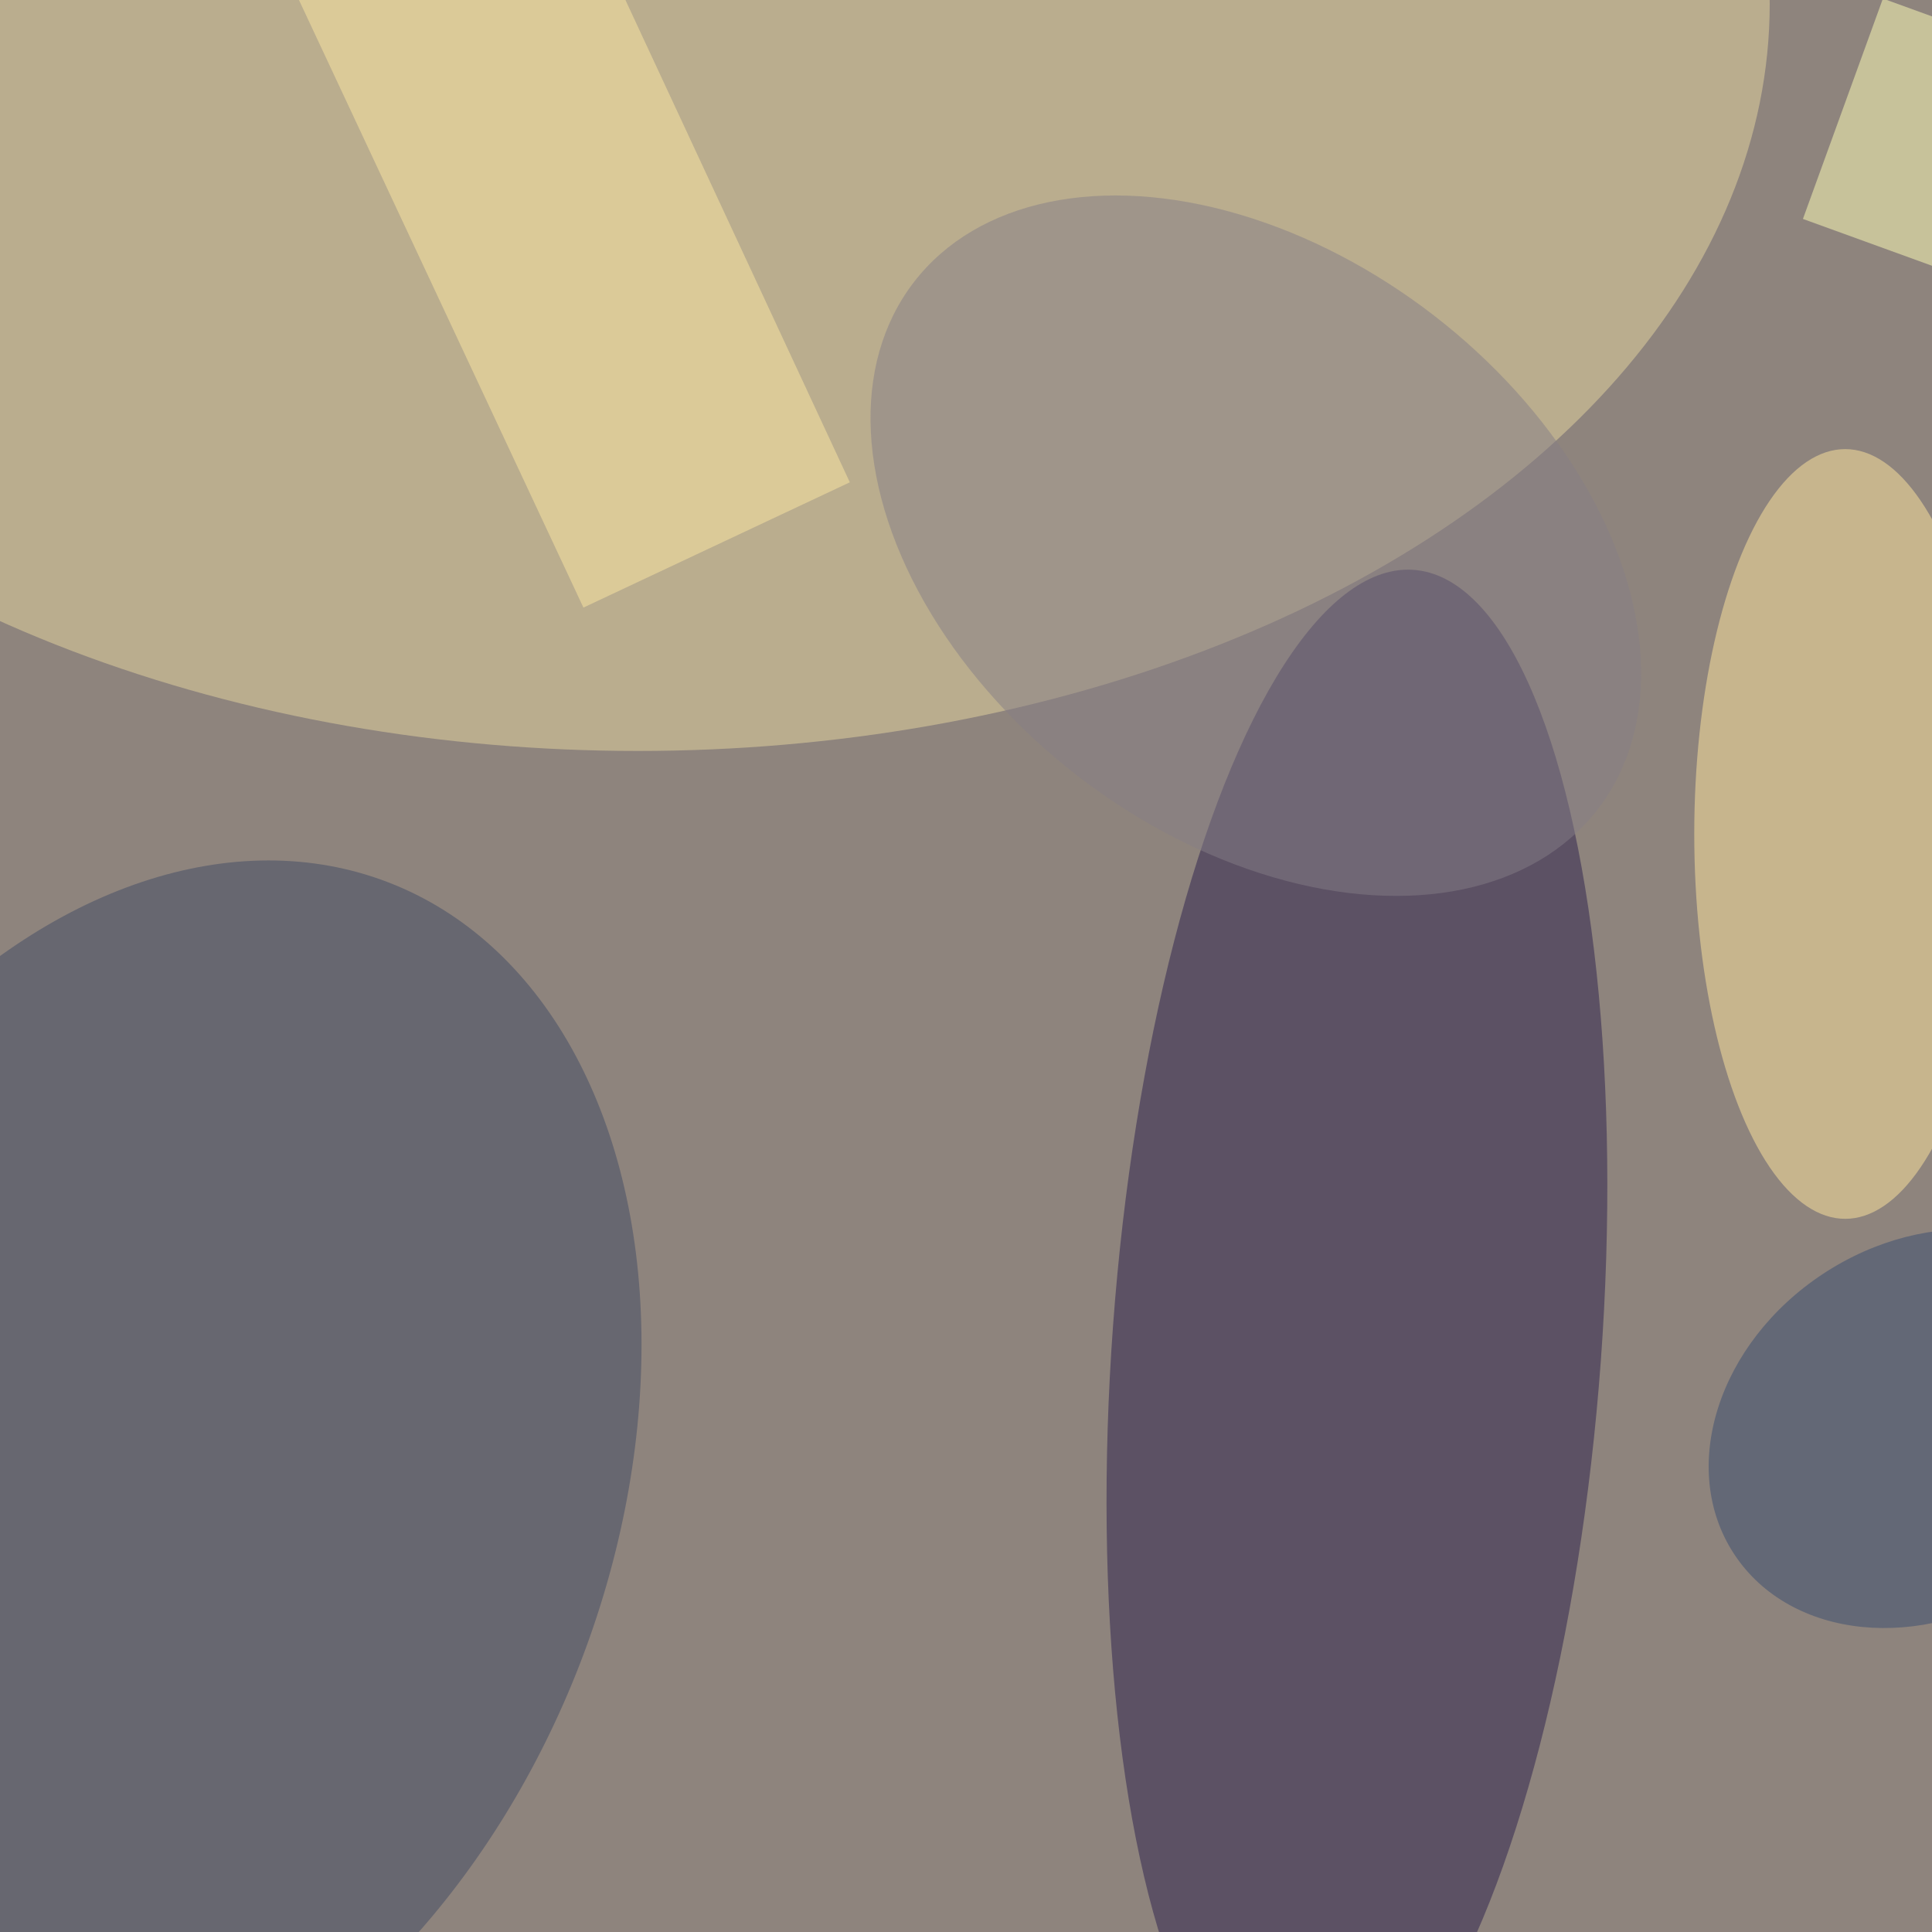 <svg xmlns="http://www.w3.org/2000/svg" viewBox="0 0 500 500"><filter id="b"><feGaussianBlur stdDeviation="12" /></filter><path fill="#8e847d" d="M0 0h500v500H0z"/><g filter="url(#b)" transform="translate(1 1) scale(1.953)" fill-opacity=".5"><ellipse fill="#e6d6a0" cx="84" rx="150" ry="99"/><ellipse fill="#2b1f4c" rx="1" ry="1" transform="matrix(32.316 2.373 -7.527 102.497 179.3 177.5)"/><ellipse fill="#414b65" rx="1" ry="1" transform="matrix(31.466 -81.481 56.875 21.963 19.5 197.9)"/><ellipse fill="#ffe69e" cx="244" cy="110" rx="20" ry="51"/><ellipse fill="#867f86" rx="1" ry="1" transform="matrix(45.297 34.943 -23.56 30.541 165.9 71.8)"/><path fill="#fee8a3" d="M112.1 63.4L76.8 80l-39-83.3L73.3-20z"/><ellipse fill="#394d70" rx="1" ry="1" transform="matrix(25.313 -16.628 13.49 20.537 254.6 188.8)"/><path fill="#ffffb8" d="M249-.7l22.6 8.2L261 36.7l-22.6-8.2z"/></g></svg>